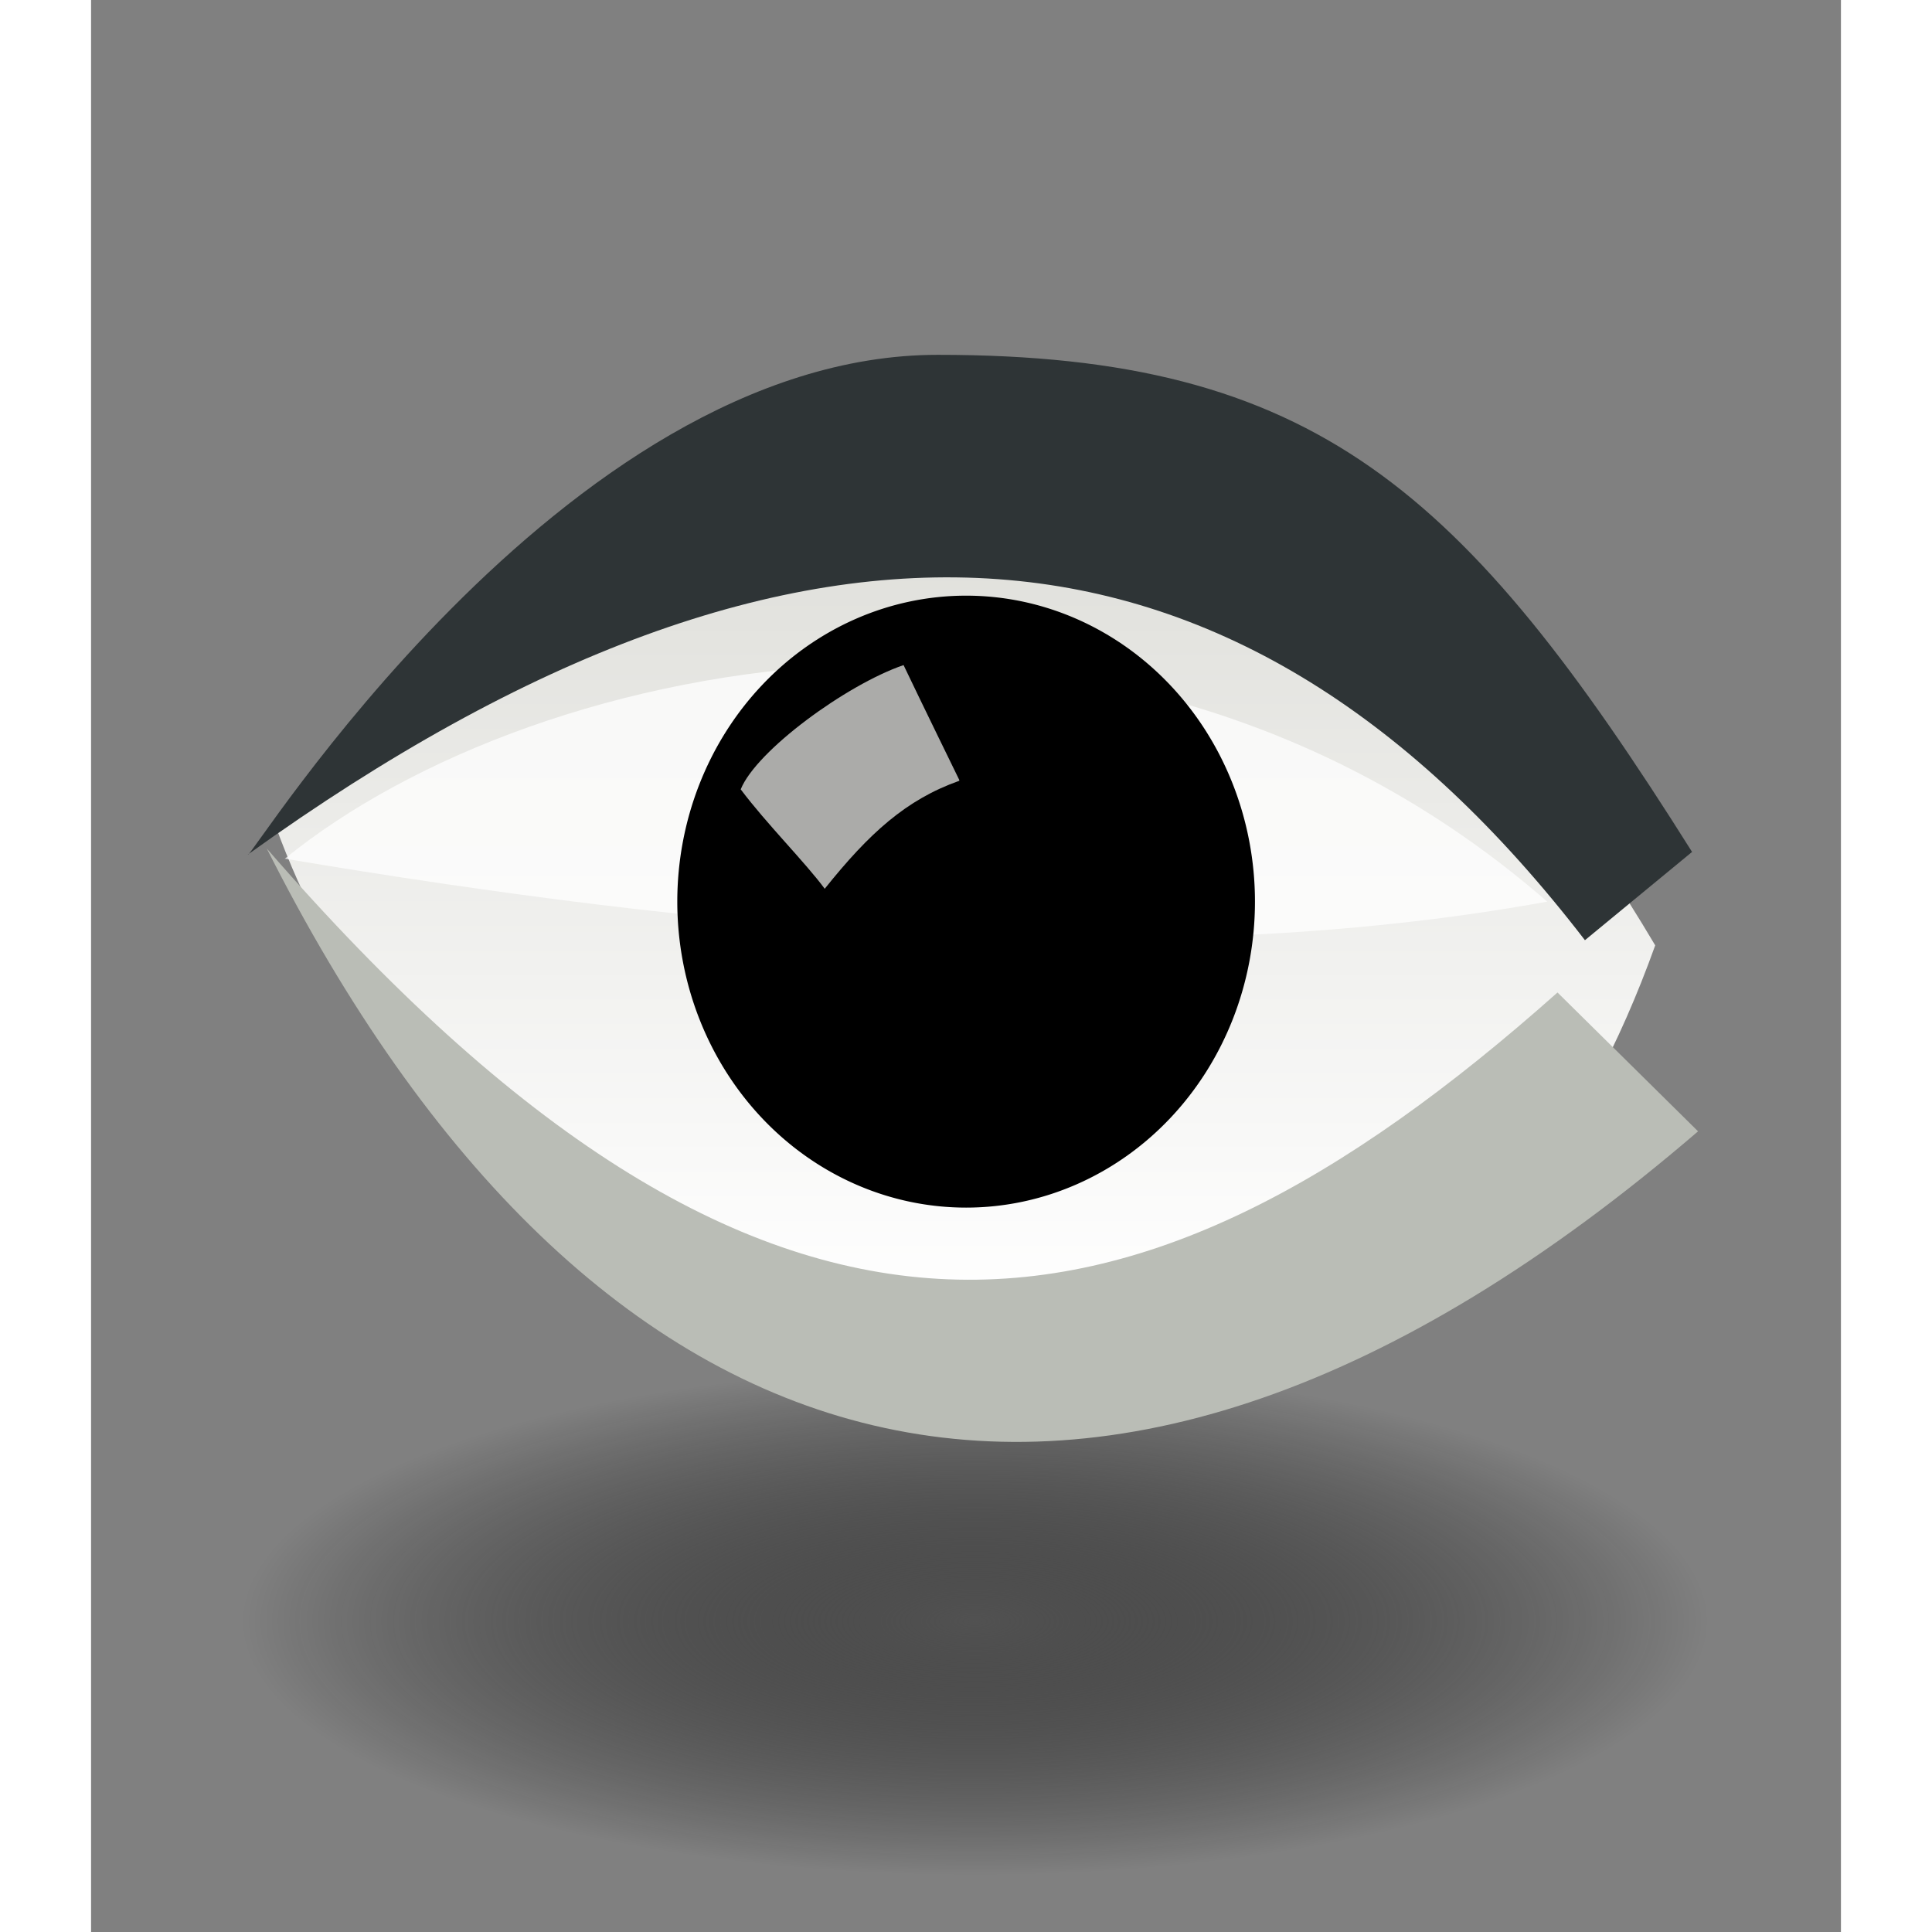 <svg xmlns="http://www.w3.org/2000/svg" width="16" height="16" xmlns:xlink="http://www.w3.org/1999/xlink" viewBox="0 0 20.417 22.542" overflow="visible" enable-background="new 0 0 20.417 22.542" version="1"><rect x="0" y="0" width="20.417" height="22.542" fill="#808080" stroke="none"/><defs><linearGradient id="b"><stop offset="0" stop-color="#ddddd8"/><stop offset="1" stop-color="#fff"/></linearGradient><linearGradient x1=".584" x2="17.75" y1="2.542" y2="2.542" gradientUnits="userSpaceOnUse" gradientTransform="matrix(1.198 0 0 .665 -.737 .812)"><stop offset="0" stop-color="#D3D7CF"/><stop offset="1" stop-color="#888A85"/></linearGradient><linearGradient id="a" x1="11.668" x2="14.418" y1="10.009" y2="17.051" gradientUnits="userSpaceOnUse"><stop offset="0" stop-color="#888A85"/><stop offset="1"/></linearGradient><linearGradient x1="11.668" x2="14.418" y1="10.009" y2="17.051" xlink:href="#a" gradientUnits="userSpaceOnUse"/><linearGradient x1="21.016" x2="21.016" y1="18.442" y2="32.728" xlink:href="#b" gradientUnits="userSpaceOnUse" gradientTransform="matrix(.368 0 0 .54 10.13 -8.917)"/><linearGradient id="e" x1="21.016" x2="21.016" y1="18.442" y2="32.728" xlink:href="#b" gradientUnits="userSpaceOnUse" gradientTransform="matrix(.441 0 0 .683 .948 -7.104)"/><filter color-interpolation-filters="sRGB"><feColorMatrix values="1 0 0 0 0 0 1 0 0 0 0 0 1 0 0 0 0 0 1 0" result="result7"/><feGaussianBlur result="result6" stdDeviation="5"/><feComposite in2="result7" operator="atop" in="result6" result="result91"/><feComposite in2="result91" operator="in"/></filter><radialGradient cx="7.283" cy="13.372" r="7.253" xlink:href="#c" fx="7.283" fy="13.372" gradientTransform="matrix(1 0 0 .308 0 9.247)" gradientUnits="userSpaceOnUse"/><linearGradient id="c"><stop offset="0" stop-color="#515151"/><stop offset="1" stop-opacity="0"/></linearGradient><radialGradient id="d" cx="7.283" cy="13.372" r="7.253" fy="13.372" fx="7.283" gradientTransform="matrix(1 0 0 .308 0 9.247)" gradientUnits="userSpaceOnUse" xlink:href="#c"/></defs><path fill="url(#d)" d="M14.54 13.37a7.25 2.24 0 1 1-14.5 0 7.25 2.24 0 1 1 14.5 0z" transform="matrix(1.18 0 0 1.325 1.72 1.208)" color="#000" overflow="visible"/><path fill="url(#e)" fill-rule="evenodd" d="M2.15 9.63C9 .27 15 5.56 18.25 11.03c-3.37 9.4-13.55 5.58-16.1-1.4z"/><path fill="#fff" fill-opacity=".75" fill-rule="evenodd" d="M2.27 10.02c4.76.8 10.05 1.35 14.72.5-4.94-4.3-11.78-2.9-14.73-.5z"/><path d="M13.58 10.52a3.37 3.57 0 1 1-6.74 0 3.37 3.57 0 1 1 6.74 0z" overflow="visible"/><path fill="#eeeeec" fill-opacity=".716" fill-rule="evenodd" d="M10.13 9.1s-.45-.92-.65-1.34c-.67.23-1.72 1-1.9 1.45.3.4.76.86.98 1.16.52-.65.95-1.04 1.57-1.26z"/><path fill="#2e3436" fill-rule="evenodd" d="M1.83 9.97c6.54-4.7 11.6-4.2 15.6 1l1.25-1.03c-2.66-4.23-4.4-5.8-8.8-5.8S1.82 10.1 1.83 9.97z"/><path fill="#babdb6" fill-rule="evenodd" d="M2.05 9.9c5.82 6.7 10.06 6.13 15.06 1.68l1.64 1.62c-7.13 6.13-12.96 4.12-16.7-3.3z"/></svg>